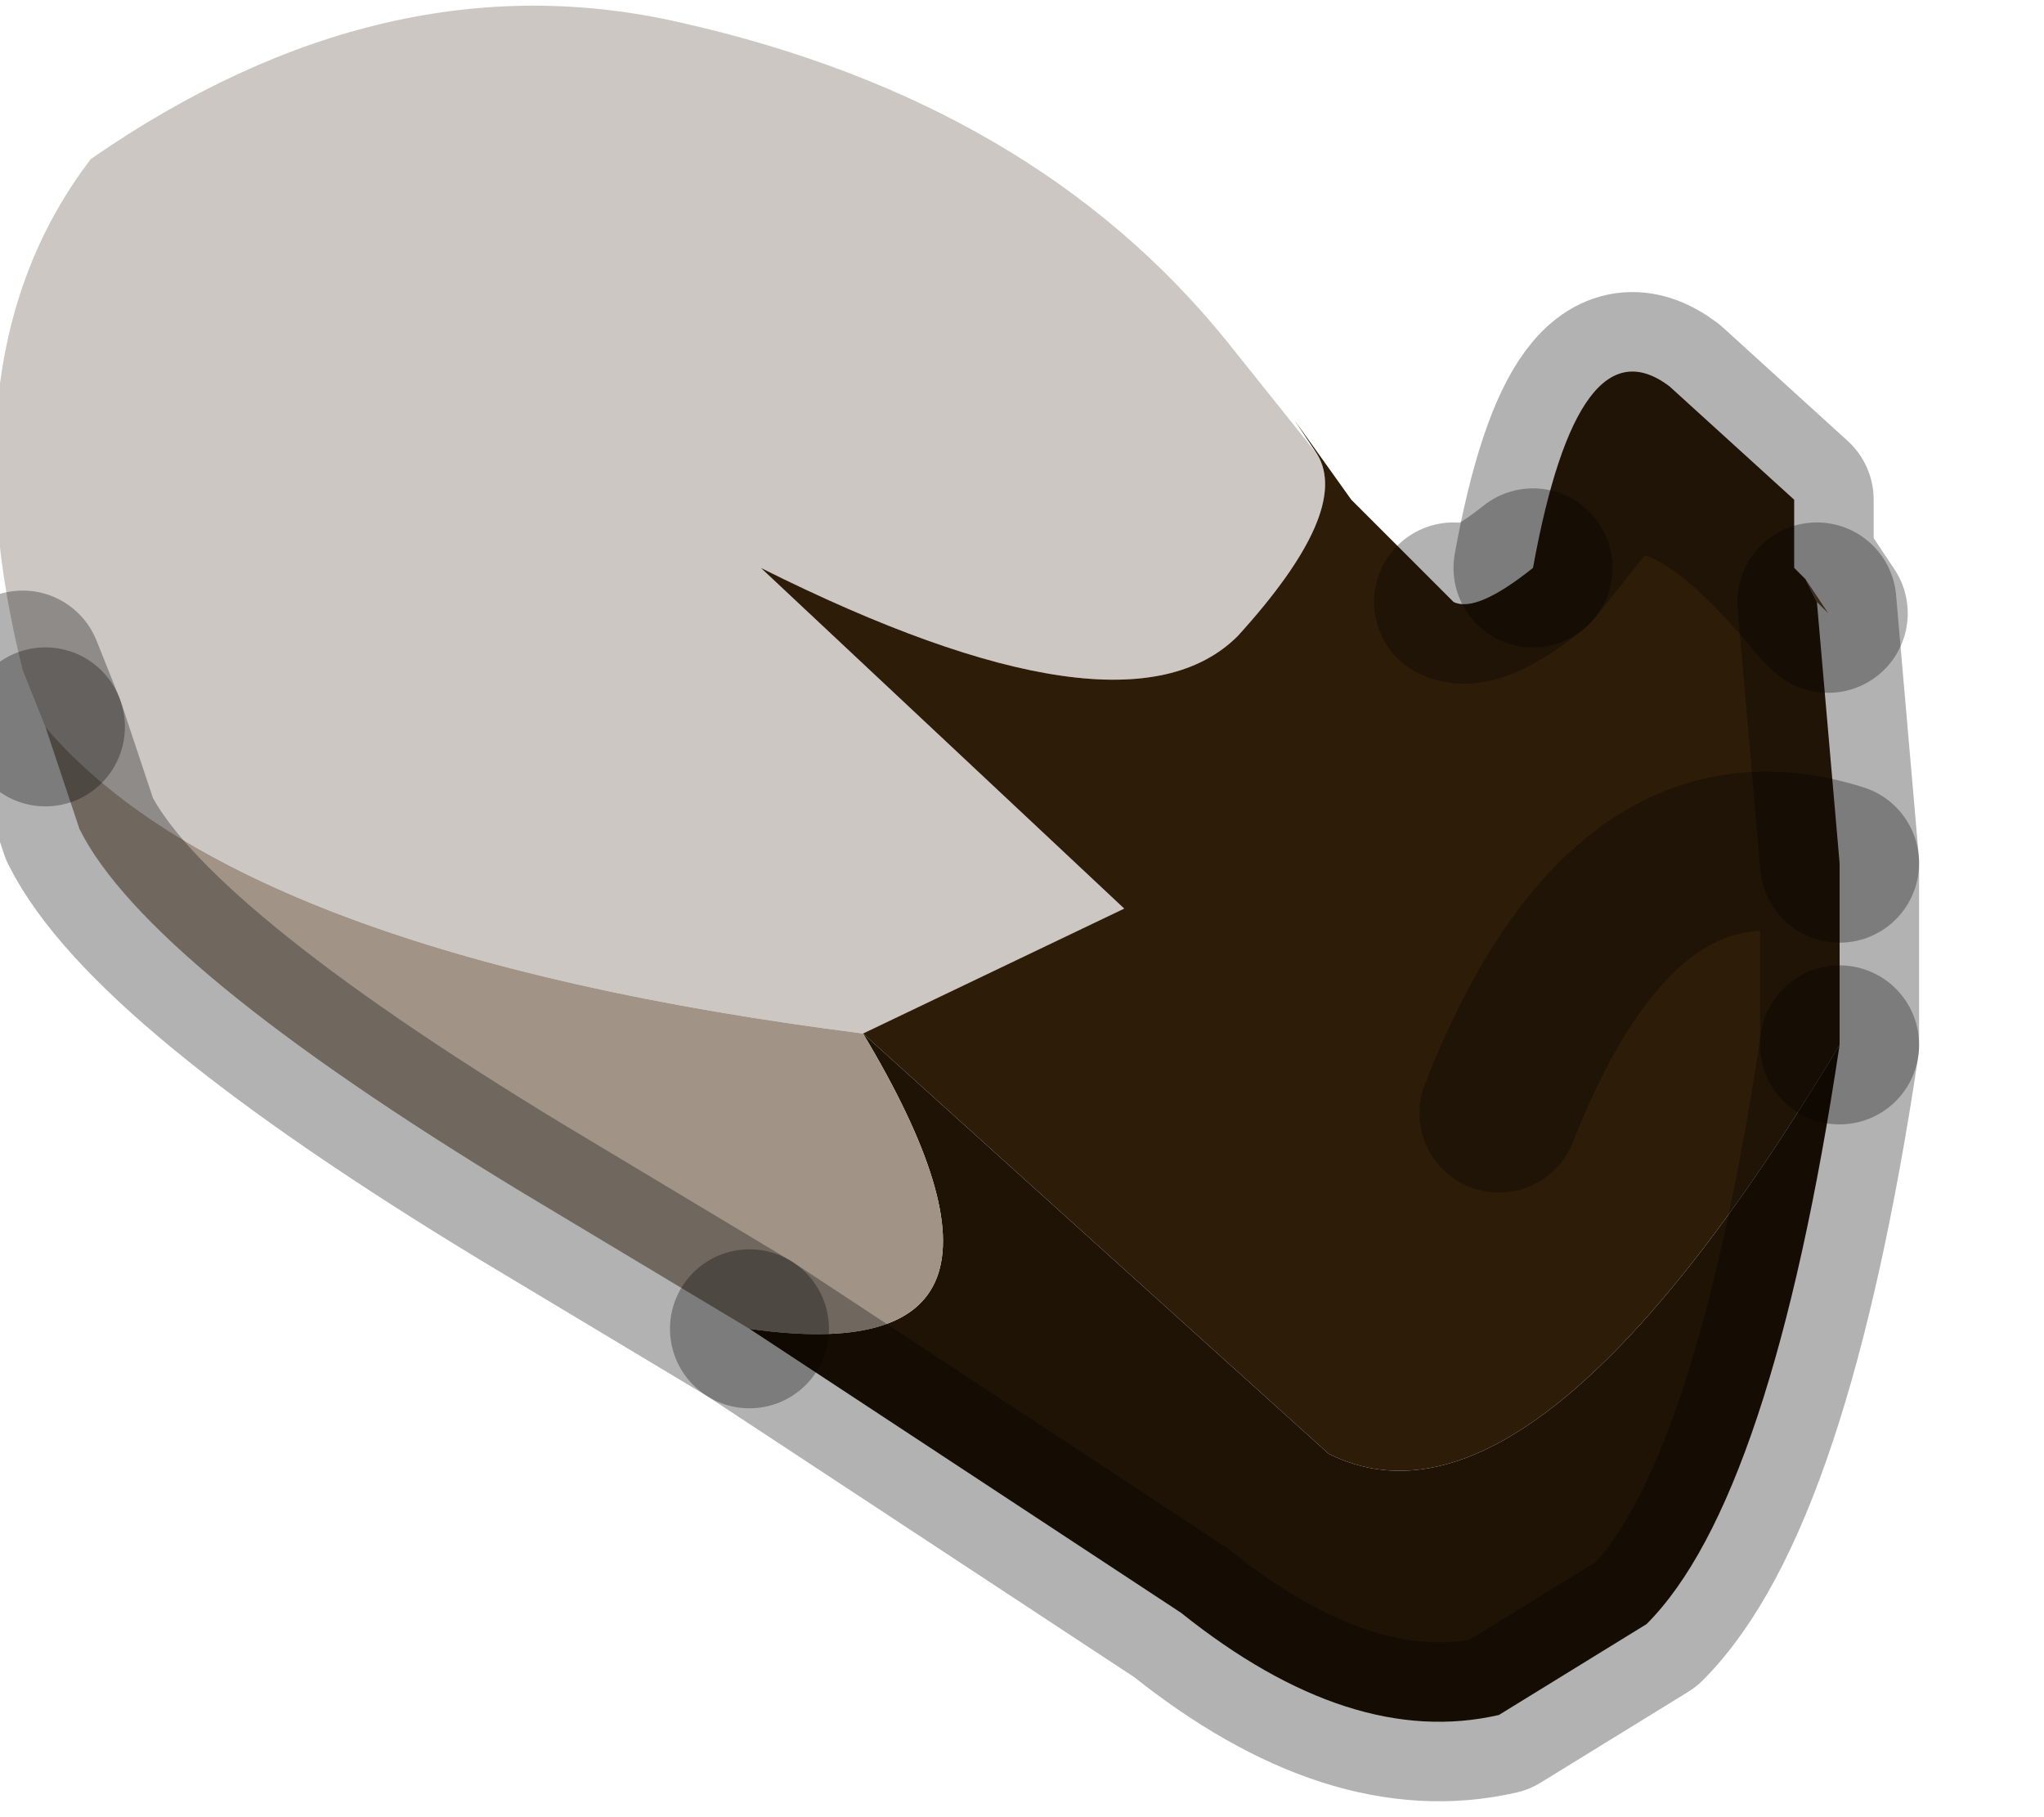 <?xml version="1.0" encoding="utf-8"?>
<svg version="1.1" id="Layer_1"
xmlns="http://www.w3.org/2000/svg"
xmlns:xlink="http://www.w3.org/1999/xlink"
width="9px" height="8px"
xml:space="preserve">
<g id="PathID_1208" transform="matrix(1, 0, 0, 1, 3.9, 3.8)">
<path style="fill:#CDC7C3;fill-opacity:1" d="M-3.7 -0.6L-3.8 -0.85Q-4.15 -2.25 -3.5 -3.1Q-2.2 -4 -0.9 -3.7Q0.65 -3.35 1.5 -2.3L1.9 -1.8Q2.05 -1.55 1.55 -1Q1.05 -0.5 -0.55 -1.3L1.05 0.2L-0.1 0.75Q-2.85 0.4 -3.7 -0.6" />
<path style="fill:#2D1C08;fill-opacity:1" d="M2.85 -1.3L3.05 -1.55Q3.4 -2 4.1 -1.15L4.2 0Q3.25 -0.3 2.7 1.1Q3.25 -0.3 4.2 0L4.2 0.8Q2.85 3.05 1.95 2.6L-0.1 0.75L1.05 0.2L-0.55 -1.3Q1.05 -0.5 1.55 -1Q2.05 -1.55 1.9 -1.8L1.8 -1.95L2.05 -1.6L2.5 -1.15Q2.6 -1.1 2.85 -1.3M3.05 -1.55L2.85 -1.3Q3.05 -2.4 3.45 -2.1L4 -1.6L4 -1.3L4.05 -1.25L4.1 -1.15Q3.4 -2 3.05 -1.55" />
<path style="fill:#78583A;fill-opacity:1" d="M4.15 -1.1L4.1 -1.15L4.05 -1.25L4.15 -1.1" />
<path style="fill:#1E1305;fill-opacity:1" d="M3.35 3.35L2.7 3.75Q2.05 3.9 1.3 3.3L-0.6 2.05Q0.8 2.25 -0.1 0.75L1.95 2.6Q2.85 3.05 4.2 0.8Q3.9 2.8 3.35 3.35" />
<path style="fill:#A19386;fill-opacity:1" d="M-1.6 1.45Q-3.25 0.45 -3.55 -0.15L-3.7 -0.6Q-2.85 0.4 -0.1 0.75Q0.8 2.25 -0.6 2.05L-1.6 1.45" />
<path style="fill:none;stroke-width:0.7;stroke-linecap:round;stroke-linejoin:round;stroke-miterlimit:3;stroke:#000000;stroke-opacity:0.302" d="M4.2 0.8L4.2 0Q3.25 -0.3 2.7 1.1" />
<path style="fill:none;stroke-width:0.7;stroke-linecap:round;stroke-linejoin:round;stroke-miterlimit:3;stroke:#000000;stroke-opacity:0.302" d="M-3.8 -0.85L-3.7 -0.6" />
<path style="fill:none;stroke-width:0.7;stroke-linecap:round;stroke-linejoin:round;stroke-miterlimit:3;stroke:#000000;stroke-opacity:0.302" d="M-0.6 2.05L1.3 3.3Q2.05 3.9 2.7 3.75L3.35 3.35Q3.9 2.8 4.2 0.8" />
<path style="fill:none;stroke-width:0.7;stroke-linecap:round;stroke-linejoin:round;stroke-miterlimit:3;stroke:#000000;stroke-opacity:0.302" d="M4.05 -1.25L4.1 -1.15L4.15 -1.1L4.05 -1.25L4 -1.3L4 -1.6L3.45 -2.1Q3.05 -2.4 2.85 -1.3L3.05 -1.55Q3.4 -2 4.1 -1.15" />
<path style="fill:none;stroke-width:0.7;stroke-linecap:round;stroke-linejoin:round;stroke-miterlimit:3;stroke:#000000;stroke-opacity:0.302" d="M2.5 -1.15Q2.6 -1.1 2.85 -1.3" />
<path style="fill:none;stroke-width:0.7;stroke-linecap:round;stroke-linejoin:round;stroke-miterlimit:3;stroke:#000000;stroke-opacity:0.302" d="M4.2 0L4.1 -1.15" />
<path style="fill:none;stroke-width:0.7;stroke-linecap:round;stroke-linejoin:round;stroke-miterlimit:3;stroke:#000000;stroke-opacity:0.302" d="M-3.7 -0.6L-3.55 -0.15Q-3.25 0.45 -1.6 1.45L-0.6 2.05" />
</g>
</svg>

